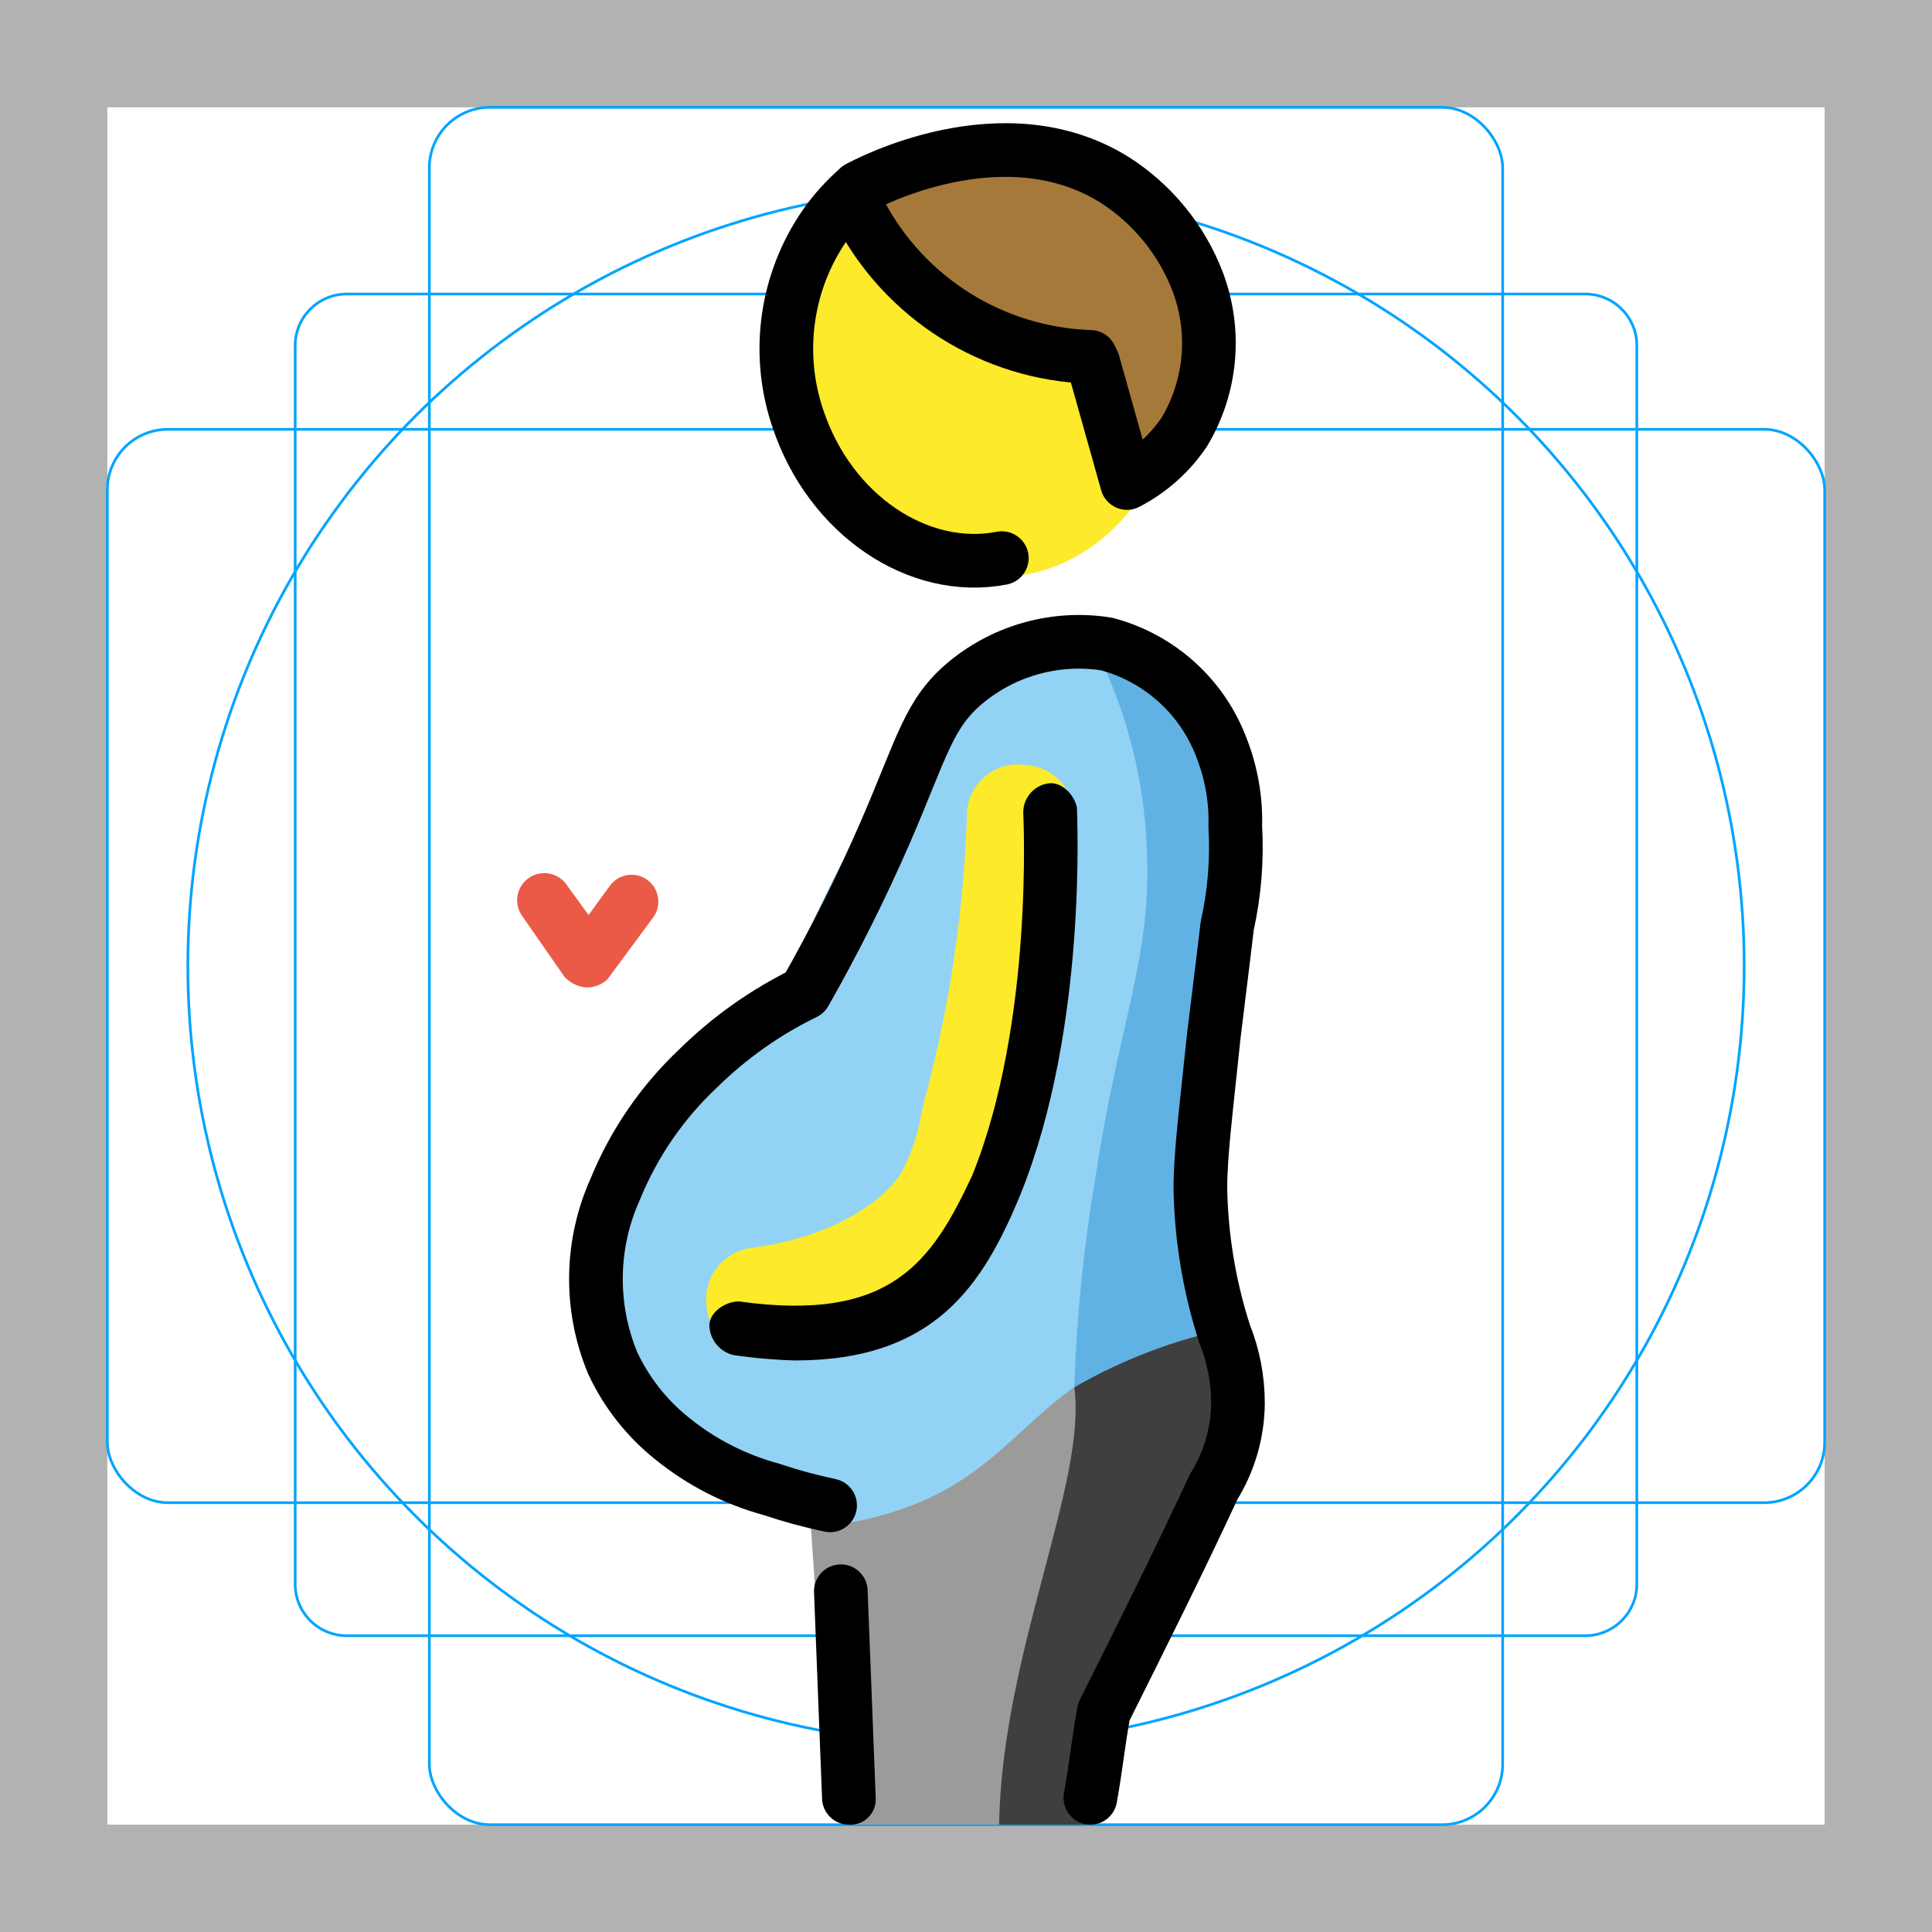 <?xml version="1.0" encoding="UTF-8"?>
<svg id="emoji" xmlns="http://www.w3.org/2000/svg" viewBox="0 0 72 72">
  <g id="grid">
    <path d="M68,4V68H4V4H68m4-4H0V72H72V0Z" fill="#b2b2b2"/>
    <path d="M12.923,10.958H59.077c1.062,0,1.923,.861,1.923,1.923h0V59.035c0,1.062-.861,1.923-1.923,1.923H12.923c-1.062,0-1.923-.861-1.923-1.923h0V12.881c0-1.062,.861-1.923,1.923-1.923h0Z" fill="none" stroke="#00a4ff" stroke-miterlimit="10" stroke-width=".1"/>
    <rect x="16" y="4" width="40" height="64" rx="2.254" ry="2.254" fill="none" stroke="#00a4ff" stroke-miterlimit="10" stroke-width=".1"/>
    <rect x="4" y="16" width="64" height="40" rx="2.254" ry="2.254" fill="none" stroke="#00a4ff" stroke-miterlimit="10" stroke-width=".1"/>
    <circle cx="36" cy="36" r="29" fill="none" stroke="#00a4ff" stroke-miterlimit="10" stroke-width=".1"/>
  </g>
  <g id="color">
    <path d="M46.035,49.5c-5-1.2-11.6,6.1-15.9,6.1l.5,7.5,1.1,4.9h9l1-4.2,4.6-9.3c.558-1.642,.45-3.437-.3-5Z" fill="#9b9b9a"/>
    <path d="M40.035,51.7c.49,3.537-2.7,9.9-2.8,16.3h3.4s.3-3.2,1-4.2c.7-1.1,4.1-9.3,4.1-9.3,0,0,1.7-4,.1-4.9-.6-.2-4.5,1.1-5.8,2.1Z" fill="#3f3f3f"/>
    <path d="M43.035,43.5c-.499-1.133-.604-2.4-.3-3.6,1.036-3.482,1.871-7.022,2.5-10.6,.1-2.1-3.2-4.4-3.2-4.4,0,0-5.7-5.8-13.1,12.6l-3.4,3.1c-1.255,1.51-2.145,3.29-2.6,5.2-.301,1.316-.301,2.684,0,4,.538,1.788,1.712,3.318,3.3,4.3,1.644,1.003,3.347,1.904,5.1,2.7,7.4-1.2,6.3-6.1,14.5-7.3l-2.8-6Z" fill="#92d3f5"/>
    <path d="M40.935,24.4c1.091,2.25,1.704,4.702,1.8,7.2,.2,4.1-1,6.3-1.9,12.2-.445,2.612-.713,5.252-.8,7.9,1.803-1.039,3.761-1.782,5.8-2.2-.3-2.8-.6-5.7-.9-8.5,.3-4,.7-8,1-12.1-.221-2.583-2.408-4.552-5-4.5Z" fill="#61b2e4"/>
    <path d="M21.835,36.8h0c-.307-.029-.593-.171-.8-.4l-1.6-2.3c-.304-.469-.169-1.096,.3-1.4,.469-.304,1.096-.169,1.4,.3l.8,1.1,.8-1.1c.331-.442,.958-.531,1.4-.2,.442,.331,.531,.958,.2,1.4l-1.7,2.3c-.217,.2-.504,.308-.8,.3Z" fill="#ea5a47"/>
  </g>
  <g id="skin">
    <path d="M32.235,8.1c3.6-2.6,9.4-.9,11.1,3.3,1.6,3.8-.6,8.8-4.6,9.9-3.427,.885-6.997-.796-8.5-4-1.6-3.2-.8-7.3,2-9.2Z" fill="#fcea2b"/>
    <path d="M28.335,50.5c-1.037,.022-1.913-.766-2-1.8-.149-1.063,.592-2.045,1.654-2.194l.046-.006c3-.4,4.8-1.7,5.5-2.7,.401-.713,.672-1.492,.8-2.3,.1-.3,.1-.6,.2-.8,.88-3.367,1.383-6.822,1.5-10.3-.009-1.046,.832-1.902,1.878-1.911,.074-.001,.148,.003,.222,.011,1.075,.023,1.929,.913,1.906,1.988-.001,.037-.003,.074-.006,.112-.177,3.749-.747,7.47-1.7,11.1-.1,.2-.1,.5-.2,.7-.272,1.22-.709,2.398-1.3,3.5-1.5,2.4-4.6,4.1-8.3,4.5,0,.1-.1,.1-.2,.1Z" fill="#fcea2b"/>
  </g>
  <g id="hair">
    <path d="M40.635,13.4c-2.42-.026-4.759-.872-6.635-2.4-.21-.183-2.6-2.301-2.065-3.4,.2-.411,.74-.528,1.065-.6,4.377-.97,6.566-1.456,8.535-.3,1.439,.873,2.534,2.215,3.1,3.8,.666,2.05,.372,4.291-.8,6.1-.52,.694-1.208,1.245-2,1.6-.5-1.6-.8-3.2-1.2-4.8Z" fill="#a57939"/>
  </g>
  <g id="line">
    <path d="M40.635,67c.2-1.1,.3-2.1,.5-3.2,1.4-2.8,2.8-5.6,4.1-8.4,.578-.931,.889-2.004,.9-3.1,.002-.891-.168-1.774-.5-2.6-.564-1.746-.867-3.566-.9-5.4,0-1.3,.2-2.8,.5-5.7,.3-2.4,.5-4.1,.5-4.1,.271-1.214,.372-2.459,.3-3.7,.029-.99-.141-1.977-.5-2.9-.712-1.923-2.317-3.378-4.3-3.9-1.853-.293-3.744,.216-5.2,1.4-1.438,1.174-1.65,2.407-3.035,5.6-.892,2.052-1.894,4.055-3,6-1.464,.713-2.803,1.659-3.965,2.8-1.344,1.26-2.402,2.795-3.1,4.5-.932,2.059-.968,4.413-.1,6.5,.509,1.09,1.262,2.048,2.2,2.8,1.087,.885,2.347,1.532,3.7,1.9,.721,.243,1.456,.443,2.2,.6" fill="none" stroke="#000" stroke-linecap="round" stroke-linejoin="round" stroke-width="2"/>
    <path d="M31.635,68c-.552-.001-.999-.448-1-1l-.3-7.7c0-.552,.448-1,1-1s1,.448,1,1l.3,7.7c.033,.519-.361,.967-.88,1-.04,.003-.08,.003-.12,0Z"/>
    <path d="M37.335,20.8c-3.1,.6-6.4-1.6-7.6-5.2-.007-.023-.023-.067-.043-.129-.768-2.391-.383-5.003,1.043-7.071,.361-.518,.786-.988,1.265-1.4" fill="none" stroke="#000" stroke-linecap="round" stroke-linejoin="round" stroke-width="2"/>
    <path d="M32.035,7.9c1.682,3.22,4.969,5.284,8.6,5.4" fill="none" stroke="#000" stroke-linecap="round" stroke-linejoin="round" stroke-width="2"/>
    <path d="M32,7c.264-.147,5.376-2.892,9.535-.3,1.414,.902,2.501,2.234,3.1,3.8,.697,1.845,.513,3.908-.5,5.6-.541,.802-1.276,1.456-2.135,1.9l-1.265-4.5" fill="none" stroke="#000" stroke-linecap="round" stroke-linejoin="round" stroke-width="2"/>
    <path d="M29.635,50.7c-.77-.021-1.538-.088-2.3-.2-.513-.122-.882-.573-.9-1.1,0-.5,.6-.9,1.1-.9,5.7,.8,7.2-1.5,8.7-4.7,2.3-5.7,1.9-13.4,1.9-13.5-.014-.539,.369-1.007,.9-1.1,.5-.1,1,.4,1.1,.9,0,.3,.4,8.2-2.1,14.4-1.4,3.4-3.2,6.2-8.4,6.2Z"/>
  </g>
</svg>